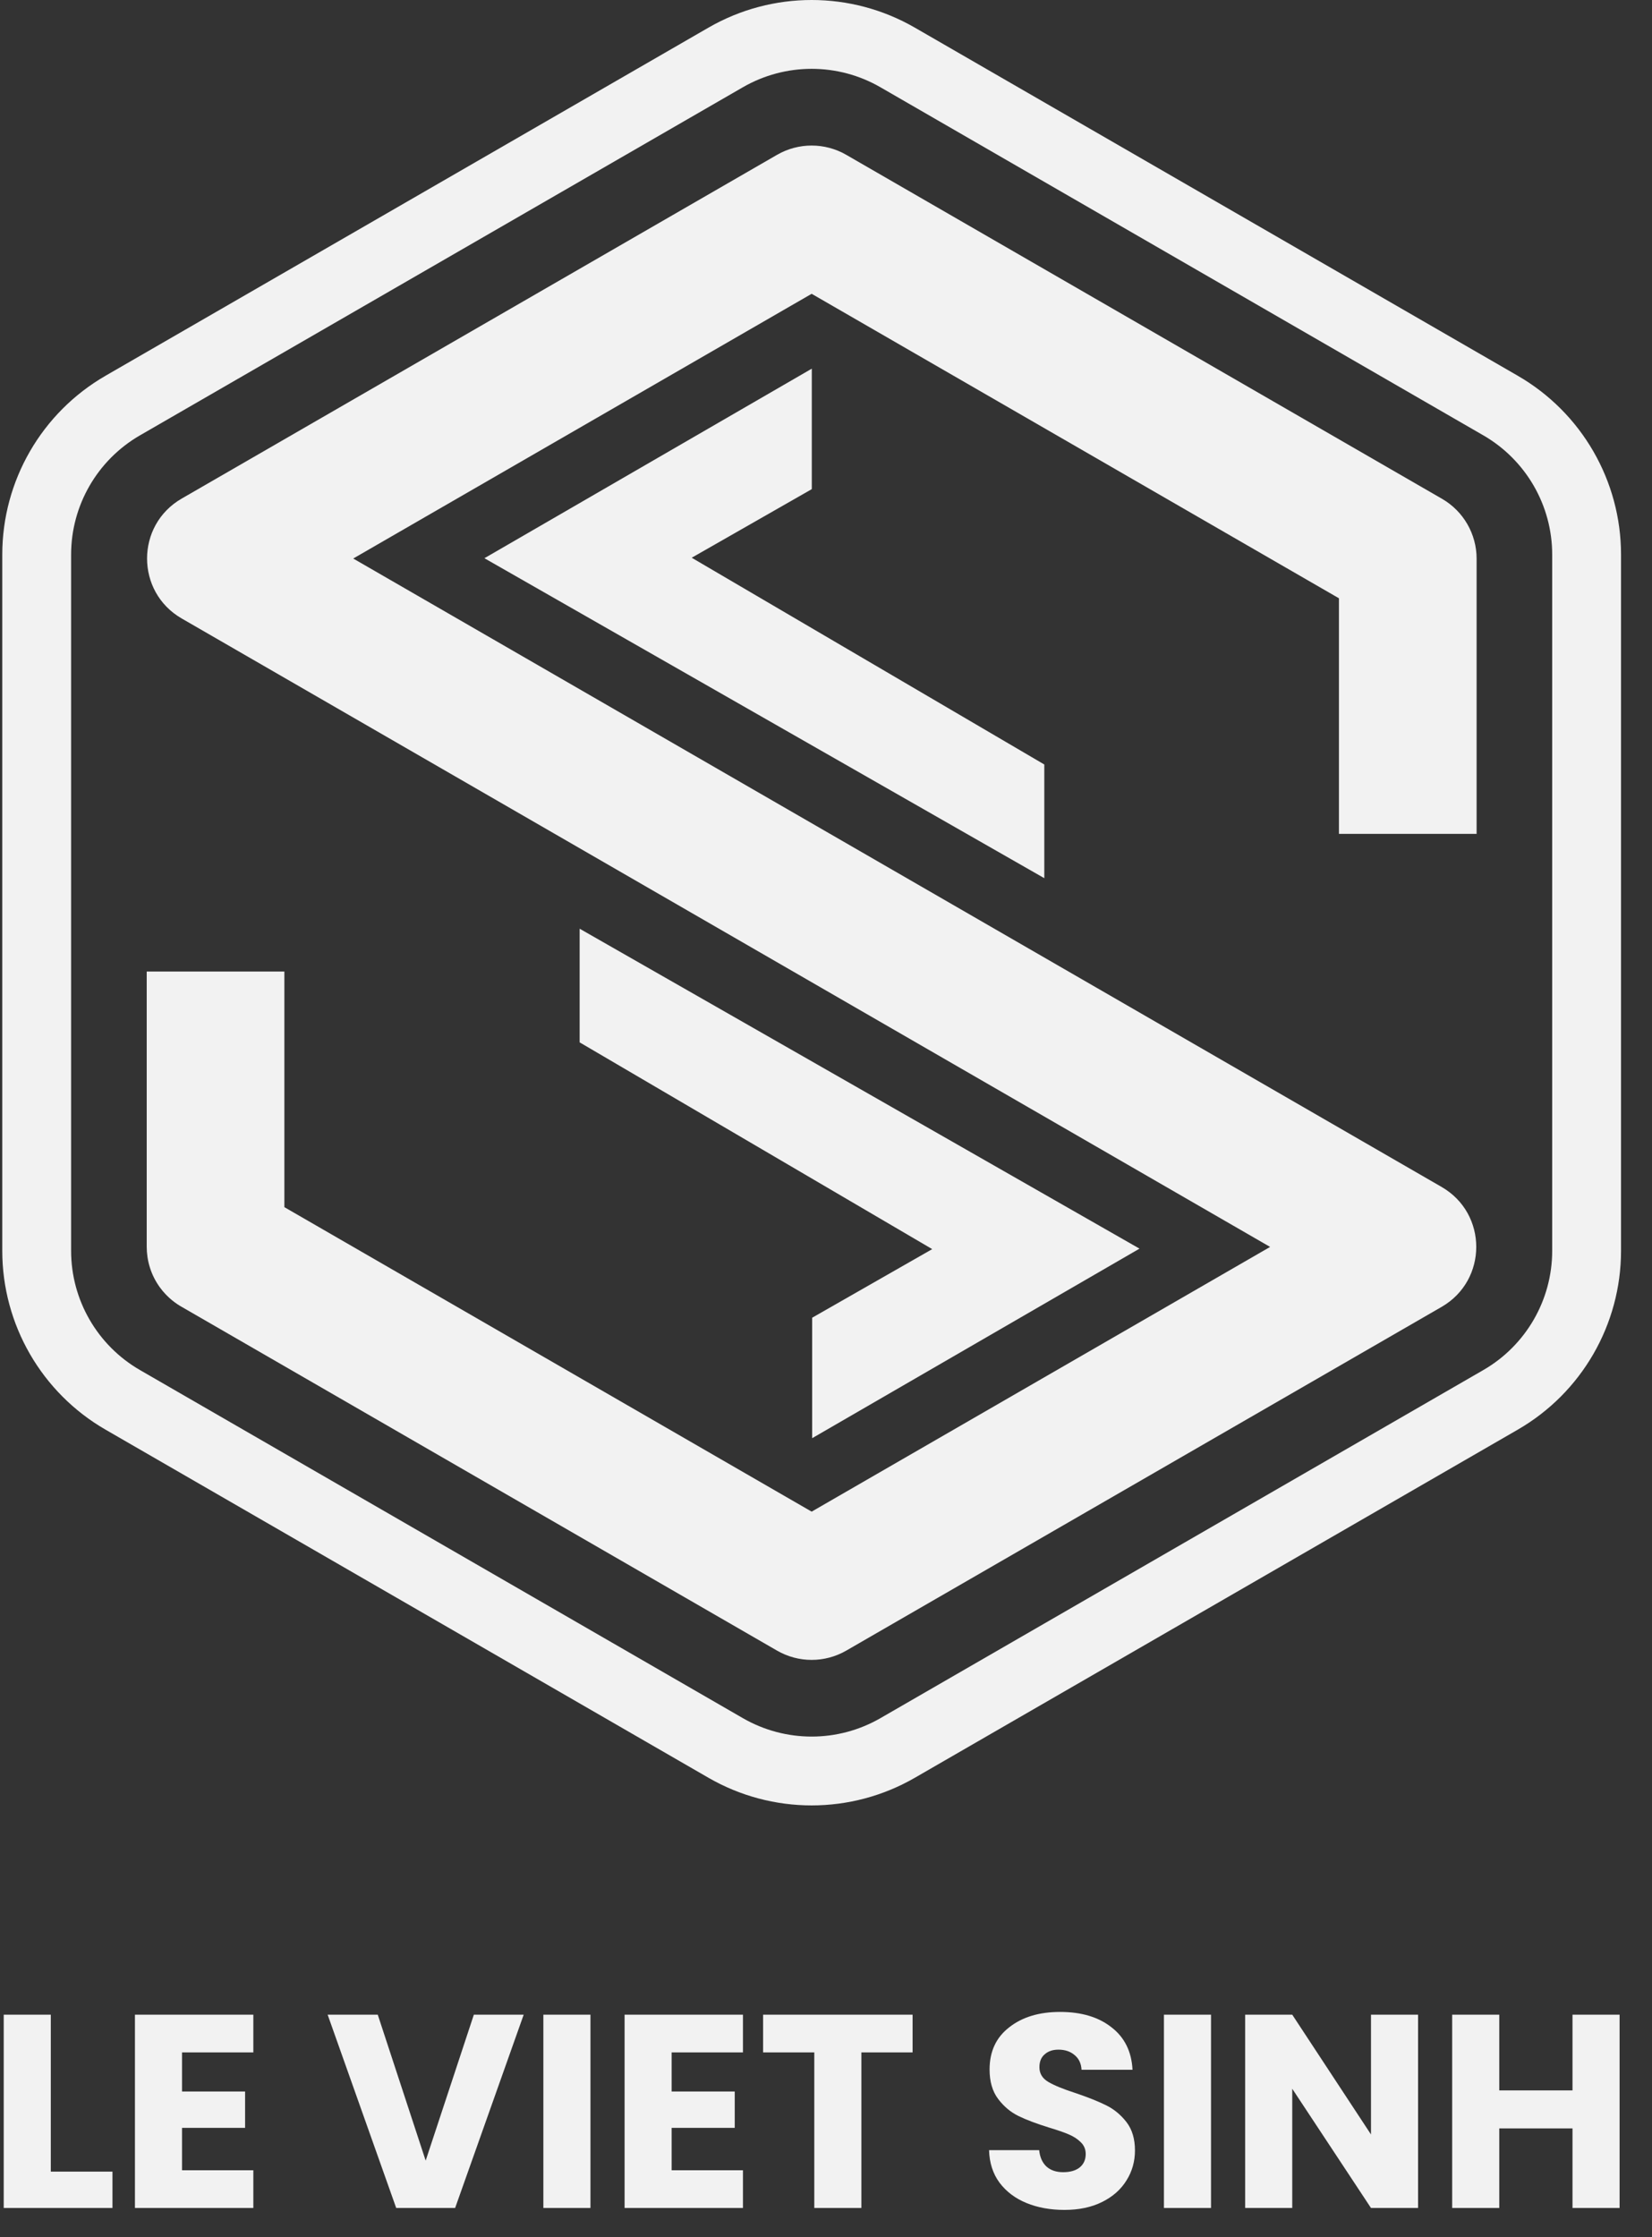 <svg width="48" height="65" viewBox="0 0 48 65" fill="none" xmlns="http://www.w3.org/2000/svg">
<rect x="0" y="0" width="48" height="65" fill="#333333" stroke="none"/>
<path fill-rule="evenodd" clip-rule="evenodd" d="M22.578 4.498C23.2 4.139 23.966 4.139 24.588 4.498L41.899 14.492C42.521 14.851 42.904 15.515 42.904 16.233V24.227H38.904V17.382L23.583 8.536L10.263 16.227L41.889 34.486C43.229 35.26 43.228 37.194 41.889 37.968L24.588 47.956C23.966 48.315 23.2 48.315 22.578 47.956L5.268 37.962C5.146 37.892 4.876 37.721 4.643 37.399C4.379 37.034 4.263 36.616 4.263 36.222V28.227H8.263V35.072L23.583 43.918L36.904 36.227L5.278 17.968C3.938 17.194 3.938 15.26 5.278 14.486L22.578 4.498Z" fill="#F2F2F2"/>
<path fill-rule="evenodd" clip-rule="evenodd" d="M20.098 16.204L23.587 14.211V10.711L14.075 16.218L30.343 25.514V22.211L20.098 16.204Z" fill="#F2F2F2"/>
<path fill-rule="evenodd" clip-rule="evenodd" d="M27.086 36.291L23.598 38.284V41.784L33.109 36.277L16.842 26.982V30.284L27.086 36.291Z" fill="#F2F2F2"/>
<path fill-rule="evenodd" clip-rule="evenodd" d="M20.583 0.804C22.439 -0.268 24.727 -0.268 26.583 0.804L44.1 10.917C45.956 11.989 47.1 13.97 47.1 16.113V36.34C47.1 38.483 45.956 40.464 44.1 41.536L26.583 51.649C24.727 52.721 22.439 52.721 20.583 51.649L3.066 41.536C1.21 40.464 0.066 38.483 0.066 36.34V16.113C0.066 13.97 1.21 11.989 3.066 10.917L20.583 0.804ZM25.583 2.536C24.346 1.821 22.821 1.821 21.583 2.536L4.066 12.649C2.829 13.364 2.066 14.684 2.066 16.113V36.34C2.066 37.769 2.829 39.089 4.066 39.804L21.583 49.917C22.821 50.632 24.346 50.632 25.583 49.917L43.1 39.804C44.337 39.089 45.1 37.769 45.1 36.34V16.113C45.1 14.684 44.337 13.364 43.1 12.649L25.583 2.536Z" fill="#F2F2F2"/>
<path d="M1.476 63.093H3.268V64.149H0.108V58.533H1.476V63.093Z" fill="#F2F2F2"/>
<path d="M5.289 59.629V60.765H7.121V61.821H5.289V63.053H7.361V64.149H3.921V58.533H7.361V59.629H5.289Z" fill="#F2F2F2"/>
<path d="M15.216 58.533L13.224 64.149H11.512L9.52 58.533H10.976L12.368 62.773L13.768 58.533H15.216Z" fill="#F2F2F2"/>
<path d="M17.156 58.533V64.149H15.788V58.533H17.156Z" fill="#F2F2F2"/>
<path d="M19.515 59.629V60.765H21.348V61.821H19.515V63.053H21.587V64.149H18.148V58.533H21.587V59.629H19.515Z" fill="#F2F2F2"/>
<path d="M26.516 58.533V59.629H25.028V64.149H23.66V59.629H22.172V58.533H26.516Z" fill="#F2F2F2"/>
<path d="M30.93 64.205C30.519 64.205 30.151 64.138 29.826 64.005C29.5 63.872 29.239 63.675 29.041 63.413C28.849 63.152 28.748 62.837 28.738 62.469H30.194C30.215 62.677 30.287 62.837 30.41 62.949C30.532 63.056 30.692 63.109 30.89 63.109C31.092 63.109 31.252 63.064 31.369 62.973C31.487 62.877 31.546 62.746 31.546 62.581C31.546 62.443 31.497 62.328 31.401 62.237C31.311 62.147 31.196 62.072 31.058 62.013C30.924 61.955 30.732 61.888 30.482 61.813C30.119 61.701 29.823 61.589 29.593 61.477C29.364 61.365 29.167 61.2 29.002 60.981C28.836 60.763 28.753 60.477 28.753 60.125C28.753 59.602 28.943 59.194 29.322 58.901C29.7 58.602 30.194 58.453 30.802 58.453C31.42 58.453 31.919 58.602 32.297 58.901C32.676 59.194 32.879 59.605 32.906 60.133H31.425C31.415 59.952 31.348 59.81 31.226 59.709C31.103 59.602 30.945 59.549 30.753 59.549C30.588 59.549 30.455 59.594 30.354 59.685C30.252 59.77 30.201 59.896 30.201 60.061C30.201 60.242 30.287 60.384 30.457 60.485C30.628 60.587 30.895 60.696 31.258 60.813C31.62 60.936 31.913 61.053 32.138 61.165C32.367 61.277 32.564 61.44 32.73 61.653C32.895 61.867 32.977 62.141 32.977 62.477C32.977 62.797 32.895 63.088 32.73 63.349C32.569 63.611 32.335 63.819 32.026 63.973C31.716 64.128 31.351 64.205 30.93 64.205Z" fill="#F2F2F2"/>
<path d="M35.187 58.533V64.149H33.819V58.533H35.187Z" fill="#F2F2F2"/>
<path d="M41.203 64.149H39.835L37.547 60.685V64.149H36.179V58.533H37.547L39.835 62.013V58.533H41.203V64.149Z" fill="#F2F2F2"/>
<path d="M47.058 58.533V64.149H45.69V61.837H43.562V64.149H42.194V58.533H43.562V60.733H45.69V58.533H47.058Z" fill="#F2F2F2"/>
</svg>
